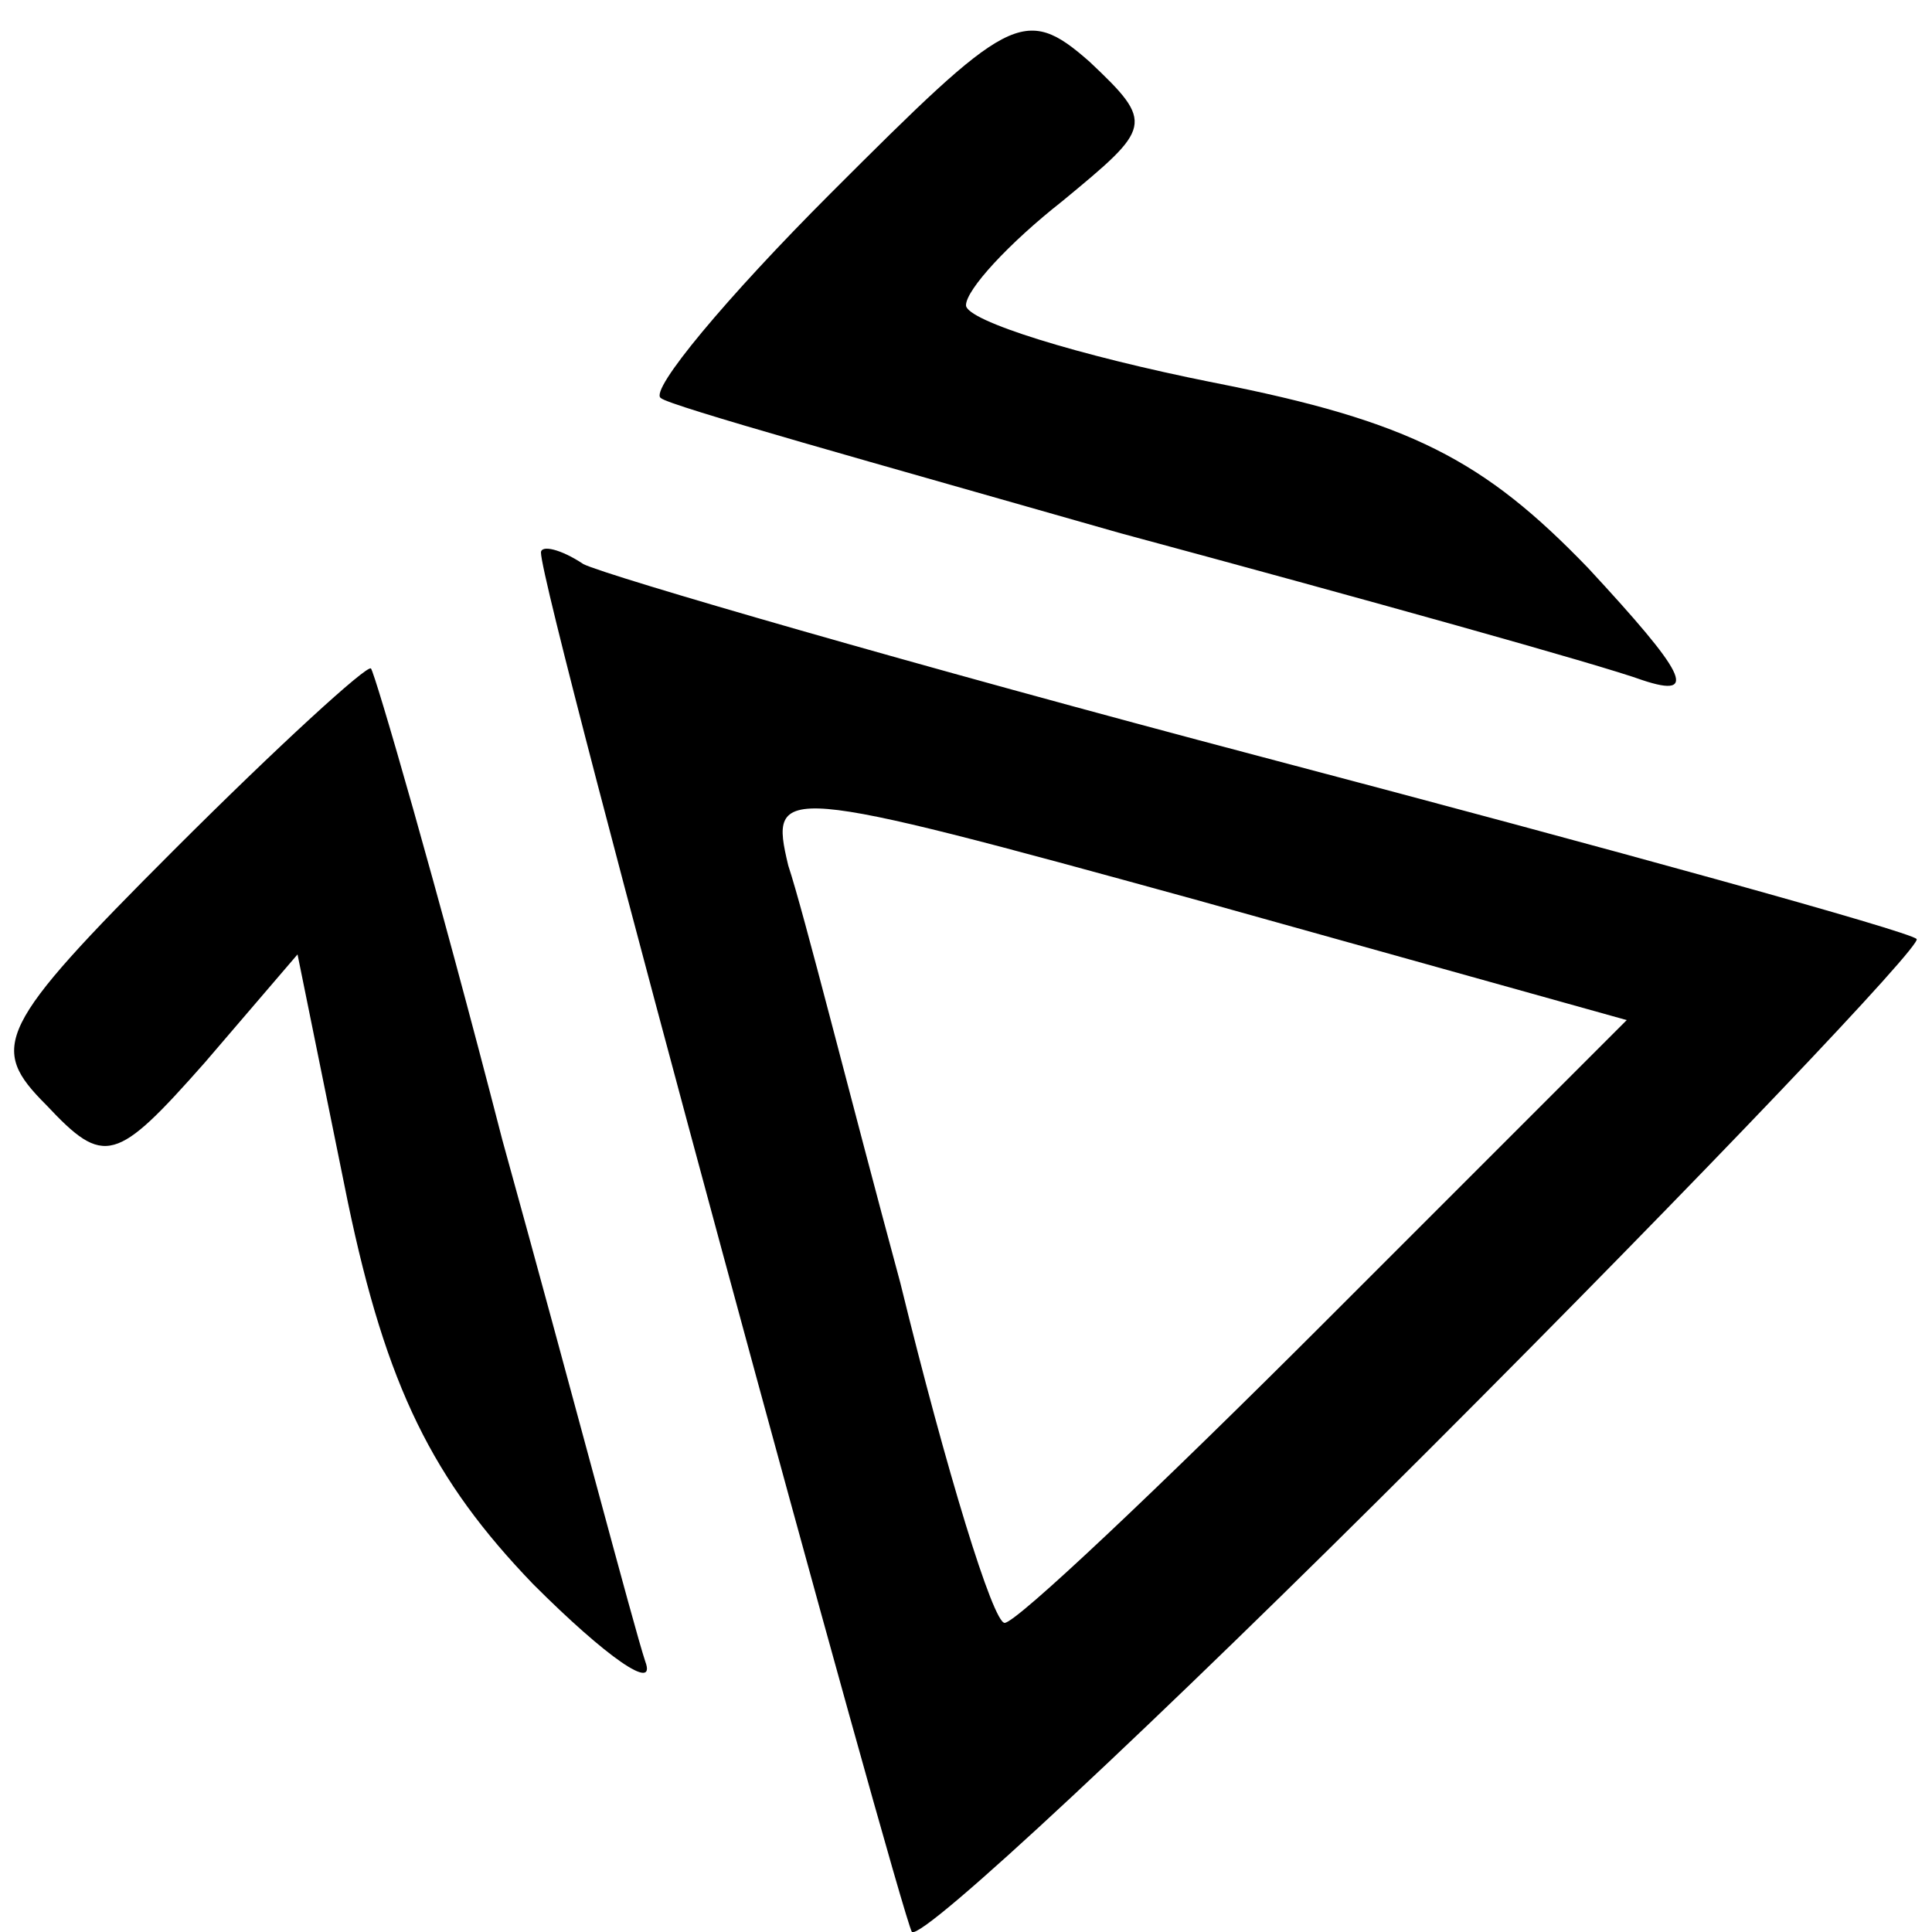 <svg
xmlns="http://www.w3.org/2000/svg"
viewBox="0 0 50 50"
>
<path fill="none" d="M-1-1h802v602H-1z" />
<path d="M21.5 5c-2.7 2.7-4.7 5.1-4.4 5.3.2.2 5.6 1.7 11.9 3.5 6.3 1.7 12.4 3.4 13.5 3.8 1.5.5 1.1-.2-1.4-2.9-2.7-2.8-4.6-3.8-9.7-4.8-3.5-.7-6.4-1.6-6.4-2 0-.4 1.1-1.6 2.5-2.7 2.3-1.9 2.4-2 .7-3.6C26.5.1 26.1.4 21.5 5zM14 14.3c0 1.1 9.3 35.2 9.6 35.7.3.2 6.3-5.4 13.4-12.5 7.1-7.1 12.8-13.1 12.6-13.2-.2-.2-7.8-2.3-16.9-4.7-9.1-2.4-17-4.7-17.6-5-.6-.4-1.1-.5-1.1-.3zm20.3 19.9C30 38.5 26.3 42 26 42c-.3 0-1.5-3.9-2.7-8.8-1.3-4.8-2.5-9.6-2.9-10.8-.5-2.1-.3-2.1 10.6.9l11.1 3.1-7.8 7.8zM4.5 22c-4.6 4.6-4.8 5.1-3.3 6.6 1.5 1.6 1.8 1.5 4.1-1.1l2.4-2.8L9 31.1c1 4.8 2.2 7.2 4.8 9.9 1.9 1.9 3.2 2.8 2.9 2-.3-.9-1.9-7-3.7-13.5-1.7-6.6-3.3-12.1-3.4-12.2-.1-.1-2.4 2-5.1 4.7z" />
</svg>
